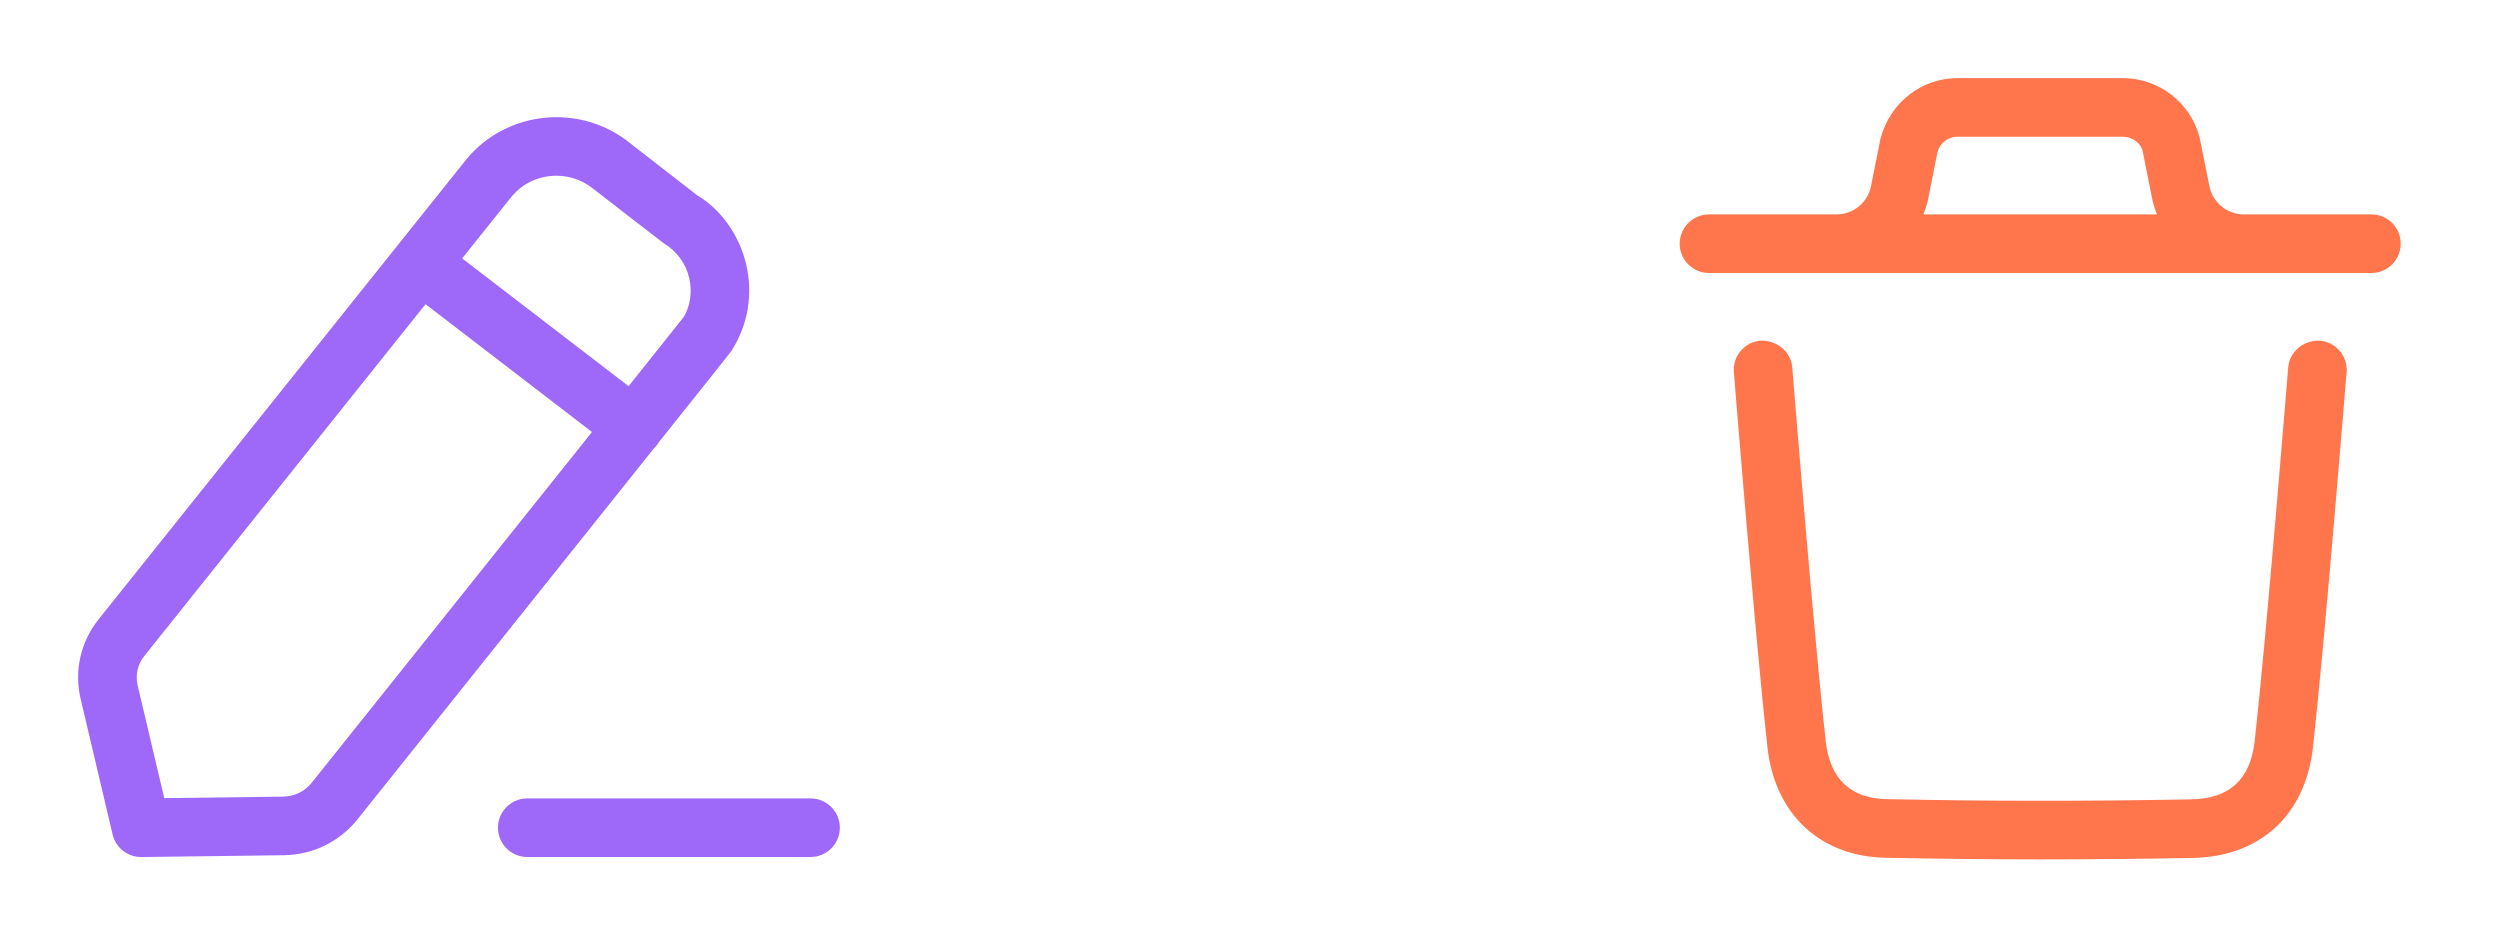 <svg width="64" height="24" viewBox="0 0 64 24" fill="none" xmlns="http://www.w3.org/2000/svg">
<path fill-rule="evenodd" clip-rule="evenodd" d="M20.75 20.439C21.165 20.439 21.5 20.776 21.5 21.189C21.5 21.604 21.165 21.939 20.75 21.939H13.498C13.084 21.939 12.748 21.604 12.748 21.189C12.748 20.776 13.084 20.439 13.498 20.439H20.75ZM16.116 3.654C16.166 3.693 17.839 4.993 17.839 4.993C18.447 5.355 18.922 6.002 19.102 6.768C19.281 7.526 19.151 8.308 18.734 8.969C18.732 8.973 18.729 8.977 18.719 8.99L18.712 9C18.644 9.09 18.35 9.462 16.865 11.322C16.851 11.347 16.835 11.37 16.818 11.392C16.793 11.424 16.766 11.454 16.737 11.482C16.635 11.609 16.528 11.743 16.416 11.884L16.188 12.17C15.718 12.759 15.16 13.457 14.498 14.286L14.158 14.711C12.881 16.31 11.244 18.357 9.148 20.98C8.689 21.552 8.001 21.885 7.262 21.894L3.623 21.94H3.613C3.266 21.94 2.964 21.702 2.883 21.363L2.064 17.892C1.895 17.173 2.063 16.431 2.524 15.855L11.944 4.073C11.948 4.069 11.951 4.064 11.955 4.06C12.988 2.825 14.856 2.643 16.116 3.654ZM10.894 7.787L3.695 16.792C3.524 17.006 3.461 17.282 3.524 17.547L4.205 20.432L7.244 20.394C7.533 20.391 7.8 20.262 7.977 20.042C8.889 18.901 10.034 17.468 11.212 15.994L11.629 15.473L12.046 14.95C13.151 13.568 14.242 12.202 15.155 11.059L10.894 7.787ZM13.11 5.017L11.831 6.615L16.092 9.886C16.912 8.859 17.451 8.182 17.501 8.118C17.665 7.852 17.729 7.476 17.643 7.114C17.555 6.743 17.324 6.428 16.991 6.227C16.92 6.178 15.235 4.87 15.183 4.829C14.549 4.321 13.624 4.409 13.11 5.017Z" fill="#9E68F8"/>
<path fill-rule="evenodd" clip-rule="evenodd" d="M59.385 8.72C59.798 8.754 60.106 9.115 60.073 9.528C60.067 9.596 59.525 16.307 59.213 19.122C59.019 20.869 57.865 21.932 56.123 21.964C54.79 21.987 53.504 22 52.247 22C50.892 22 49.571 21.985 48.264 21.958C46.592 21.925 45.435 20.841 45.246 19.129C44.931 16.289 44.392 9.595 44.387 9.528C44.353 9.115 44.661 8.753 45.074 8.72C45.481 8.709 45.849 8.995 45.882 9.407C45.885 9.45 46.105 12.184 46.345 14.888L46.394 15.428C46.514 16.773 46.637 18.064 46.737 18.964C46.844 19.937 47.369 20.439 48.295 20.458C50.795 20.511 53.346 20.514 56.096 20.464C57.08 20.445 57.612 19.953 57.722 18.957C58.032 16.163 58.572 9.475 58.578 9.407C58.611 8.995 58.976 8.707 59.385 8.72ZM54.345 2C55.263 2 56.07 2.619 56.307 3.506L56.561 4.767C56.644 5.18 57.006 5.482 57.426 5.489L60.708 5.489C61.122 5.489 61.458 5.825 61.458 6.239C61.458 6.653 61.122 6.989 60.708 6.989L57.456 6.989C57.45 6.989 57.446 6.989 57.44 6.989L57.416 6.988L47.042 6.989C47.034 6.989 47.026 6.989 47.017 6.989L47.002 6.988L43.75 6.989C43.336 6.989 43 6.653 43 6.239C43 5.825 43.336 5.489 43.75 5.489L47.031 5.488L47.132 5.482C47.508 5.433 47.821 5.147 47.897 4.767L48.14 3.551C48.387 2.619 49.194 2 50.112 2H54.345ZM54.345 3.5H50.112C49.872 3.5 49.661 3.661 49.6 3.892L49.367 5.062C49.338 5.21 49.295 5.353 49.239 5.489H55.219C55.163 5.353 55.12 5.21 55.09 5.062L54.847 3.846C54.796 3.661 54.585 3.5 54.345 3.5Z" fill="#FF754C"/>
</svg>
